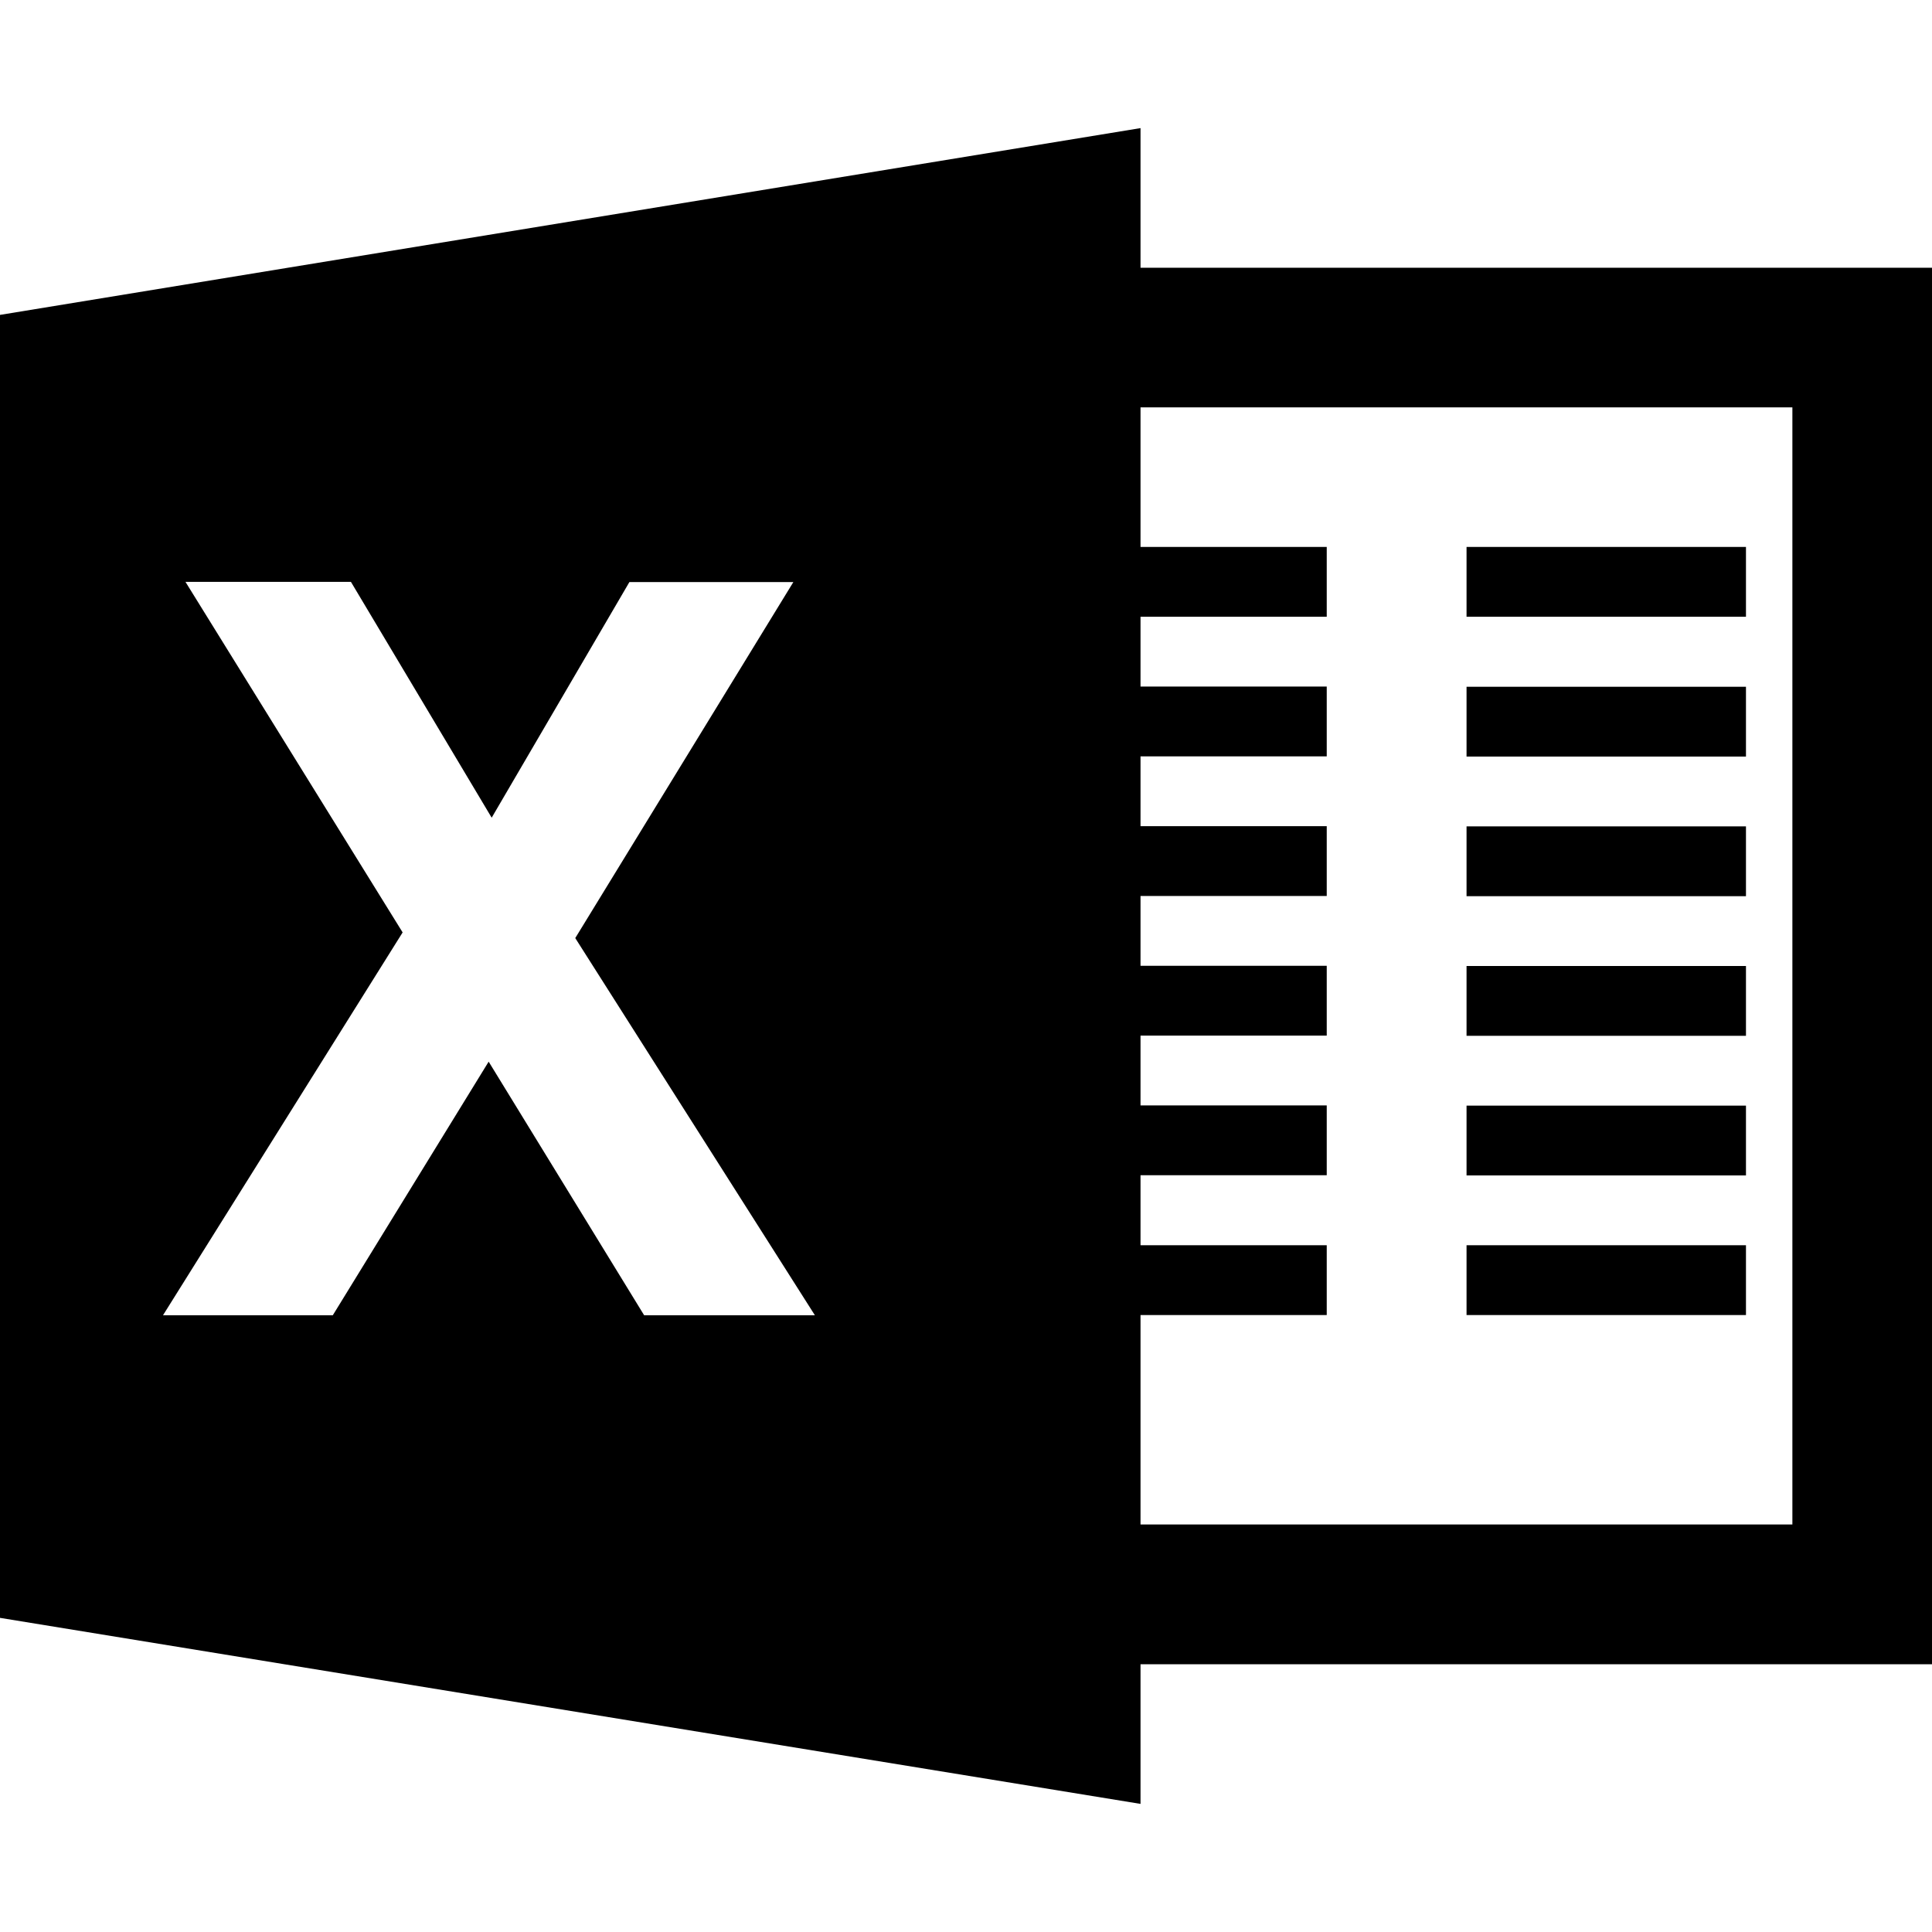 <?xml version="1.0" standalone="no"?><!DOCTYPE svg PUBLIC "-//W3C//DTD SVG 1.1//EN" "http://www.w3.org/Graphics/SVG/1.1/DTD/svg11.dtd"><svg t="1555236979395" class="icon" style="" viewBox="0 0 1024 1024" version="1.1" xmlns="http://www.w3.org/2000/svg" p-id="3589" xmlns:xlink="http://www.w3.org/1999/xlink" width="128" height="128"><defs><style type="text/css"></style></defs><path d="M604.5 141.9H1024v740.2H604.5v74L0 857.5V166.9l604.5-99v74z m0 518.1h98.7v37h-98.7v111H950V215.9H604.5v74h98.7v37h-98.7v37h98.7v37h-98.7v37h98.7v37h-98.7v37h98.7v37h-98.7v37h98.7v37h-98.7V660zM86.4 697.1h90L259 562.7l82.4 134.4h90.5l-127-199.9 115.6-188.7h-86.9l-73 124.9-74.6-125H98.3l115.1 185.8-127 202.9z m690.9-407.2h148.1v37H777.3v-37z m0 74.1h148.1v37H777.3v-37z m0 74h148.1v37H777.3v-37z m0 74h148.1v37H777.3v-37z m0 74h148.1v37H777.3v-37z m0 74h148.1v37H777.3v-37z m0 0" p-id="3590"></path></svg>